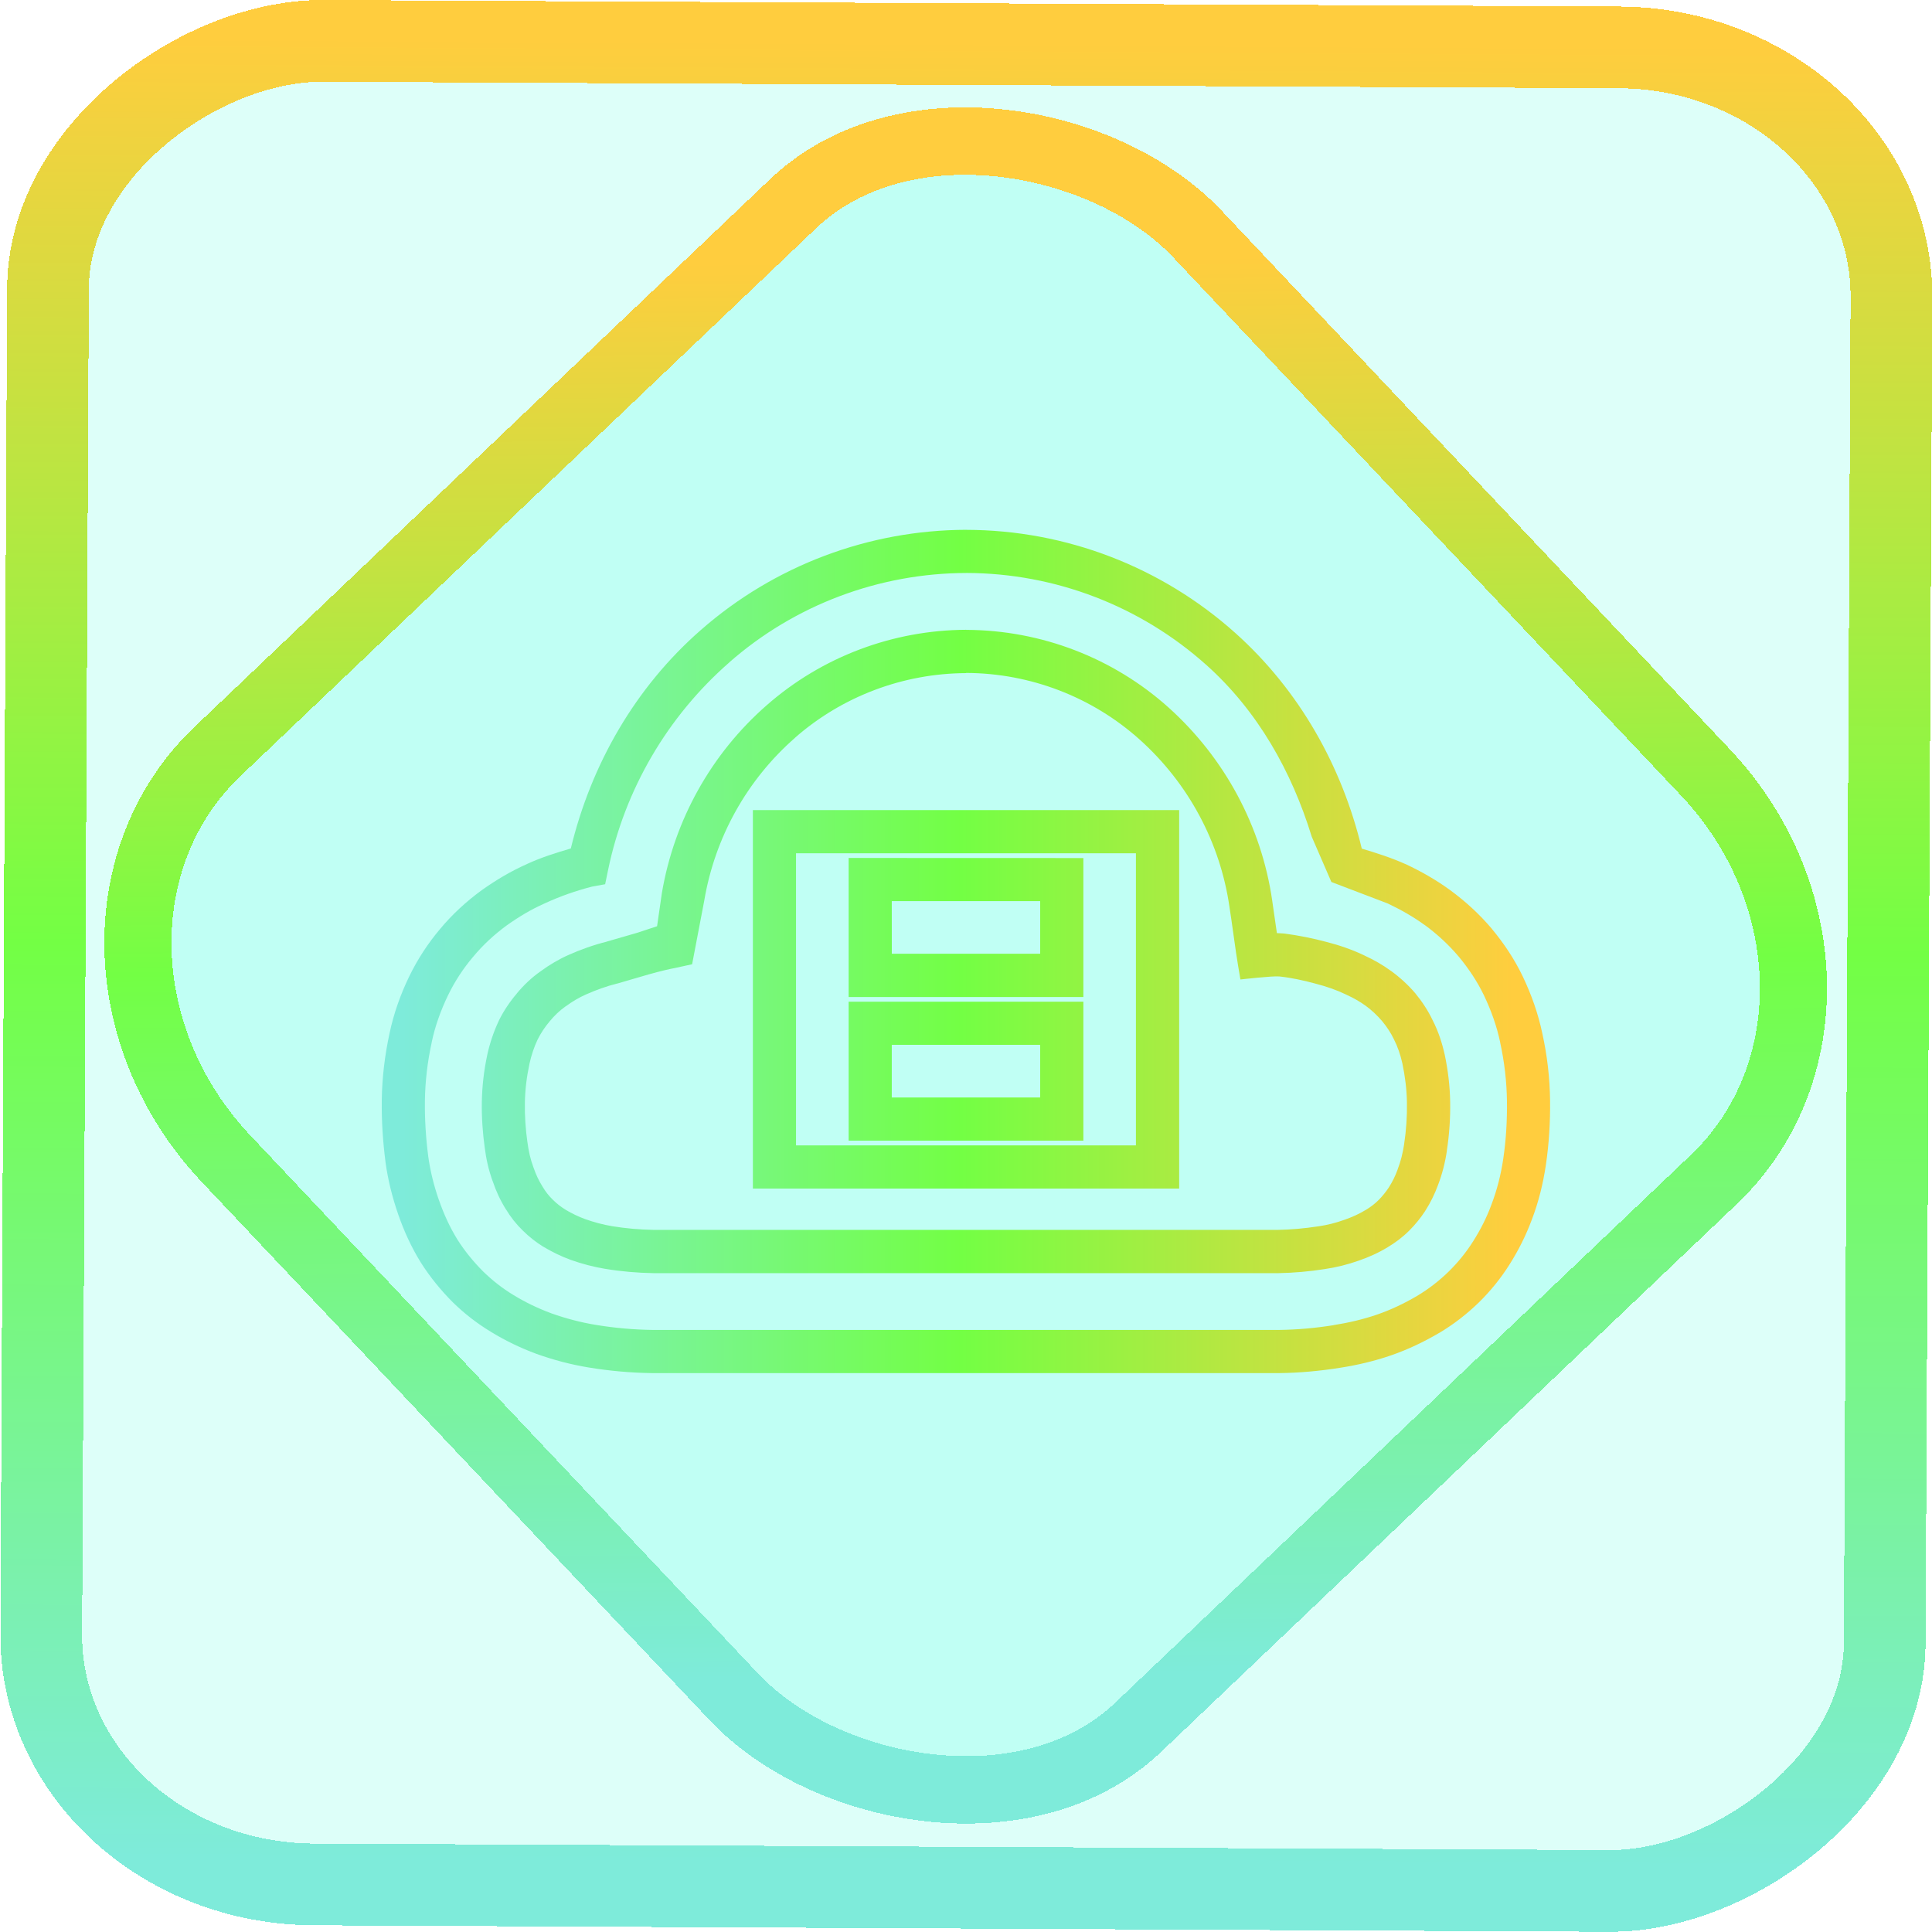 <?xml version="1.0" encoding="UTF-8" standalone="no"?>
<!-- Generator: Gravit.io -->

<svg
   style="isolation:isolate"
   viewBox="0 0 48 48"
   width="48pt"
   height="48pt"
   version="1.1"
   id="svg11"
   sodipodi:docname="4kvideodownloader.svg"
   inkscape:version="1.1.2 (0a00cf5339, 2022-02-04)"
   xmlns:inkscape="http://www.inkscape.org/namespaces/inkscape"
   xmlns:sodipodi="http://sodipodi.sourceforge.net/DTD/sodipodi-0.dtd"
   xmlns:xlink="http://www.w3.org/1999/xlink"
   xmlns="http://www.w3.org/2000/svg"
   xmlns:svg="http://www.w3.org/2000/svg">
  <defs
     id="defs15">
    <linearGradient
       inkscape:collect="always"
       xlink:href="#_lgradient_0"
       id="linearGradient872"
       x1="-12.026"
       y1="6.117"
       x2="-0.085"
       y2="6.117"
       gradientUnits="userSpaceOnUse"
       gradientTransform="scale(3.836,3.837)" />
    <linearGradient
       inkscape:collect="always"
       xlink:href="#_lgradient_0"
       id="linearGradient2493"
       x1="10"
       y1="23.289"
       x2="38"
       y2="23.289"
       gradientUnits="userSpaceOnUse"
       gradientTransform="matrix(0.998,0,0,0.998,0.036,0.385)" />
    <linearGradient
       inkscape:collect="always"
       xlink:href="#_lgradient_0"
       id="linearGradient15-3"
       x1="-9.685"
       y1="45.161"
       x2="11.988"
       y2="21.735"
       gradientUnits="userSpaceOnUse"
       gradientTransform="matrix(1.115,0,0,1.115,-0.007,-3.33)" />
    <linearGradient
       id="_lgradient_32"
       x1="0.518"
       y1="0.033"
       x2="0.507"
       y2="0.968"
       gradientTransform="matrix(-47,0,0,-44,47.5,46)"
       gradientUnits="userSpaceOnUse">
      <stop
         offset="0%"
         stop-opacity="1"
         style="stop-color:rgb(244,97,51)"
         id="stop4-6" />
      <stop
         offset="98.75%"
         stop-opacity="1"
         style="stop-color:rgb(240,80,129)"
         id="stop6-7" />
    </linearGradient>
  </defs>
  <sodipodi:namedview
     id="namedview13"
     pagecolor="#ffffff"
     bordercolor="#666666"
     borderopacity="1.0"
     inkscape:pageshadow="2"
     inkscape:pageopacity="0.0"
     inkscape:pagecheckerboard="0"
     inkscape:document-units="pt"
     showgrid="false"
     inkscape:zoom="5.109375"
     inkscape:cx="20.061162"
     inkscape:cy="32"
     inkscape:window-width="1330"
     inkscape:window-height="545"
     inkscape:window-x="147"
     inkscape:window-y="179"
     inkscape:window-maximized="0"
     inkscape:current-layer="svg11" />
  <linearGradient
     id="_lgradient_0"
     x1="0.051"
     y1="0.909"
     x2="0.954"
     y2="0.196"
     gradientTransform="matrix(28,0,0,19.91,10,13.334)"
     gradientUnits="userSpaceOnUse">
    <stop
       offset="0%"
       stop-opacity="1"
       style="stop-color:rgb(126,235,218)"
       id="stop2" />
    <stop
       offset="49.569%"
       stop-opacity="1"
       style="stop-color:rgb(115,255,68)"
       id="stop4" />
    <stop
       offset="98.696%"
       stop-opacity="1"
       style="stop-color:rgb(255,205,62)"
       id="stop6" />
  </linearGradient>
  <rect
     x="-46.778"
     y="1.228"
     width="45.802"
     height="45.8"
     rx="6.184"
     shape-rendering="crispEdges"
     id="rect5-6-7-3"
     ry="6.806"
     transform="matrix(0.005,-1,1,0.005,0,0)"
     style="fill:#00ffd2;fill-opacity:0.136;stroke:url(#linearGradient872);stroke-width:2.03;stroke-miterlimit:4;stroke-dasharray:none;stroke-opacity:1" />
  <rect
     x="-15.681"
     y="17.258"
     width="33.338"
     height="33.346"
     rx="6.792"
     shape-rendering="crispEdges"
     id="rect5-6-6-6-6-5"
     style="isolation:isolate;fill:#00ffd2;fill-opacity:0.133;stroke:url(#linearGradient15-3);stroke-width:1.672;stroke-miterlimit:4;stroke-dasharray:none;stroke-opacity:1"
     ry="7.474"
     transform="matrix(0.724,-0.689,0.686,0.727,0,0)" />
  <path
     style="color:#000000;fill:url(#linearGradient2493);stroke-width:1.072;-inkscape-stroke:none"
     d="m 24.004,13.163 c -2.42,0.006 -4.763,0.886 -6.588,2.486 -1.632,1.425 -2.729,3.34 -3.234,5.431 -0.368,0.108 -0.735,0.223 -1.083,0.383 -8.99e-4,3.95e-4 -0.001,0.002 -0.002,0.002 -0.407,0.179 -0.78,0.404 -1.125,0.649 l -0.002,0.002 -0.004,0.002 c -0.38,0.278 -0.731,0.599 -1.035,0.966 -0.301,0.356 -0.559,0.752 -0.765,1.177 -0.215,0.444 -0.384,0.918 -0.488,1.412 -0.119,0.549 -0.186,1.108 -0.193,1.667 -0.006,0.512 0.027,1.021 0.092,1.523 v 0.002 0.002 c 0.061,0.449 0.17,0.881 0.316,1.303 0.142,0.411 0.325,0.813 0.559,1.192 l 0.002,0.002 0.002,0.004 c 0.227,0.359 0.496,0.688 0.794,0.987 l 0.002,0.002 0.002,0.002 c 0.282,0.275 0.598,0.522 0.945,0.731 0.355,0.218 0.734,0.4 1.121,0.543 l 0.002,0.002 h 0.002 c 0.427,0.153 0.863,0.268 1.311,0.341 0.518,0.085 1.049,0.132 1.573,0.138 h 0.002 0.023 4.348 5.591 1.242 4.348 0.023 0.002 c 0.506,-0.006 1.01,-0.053 1.506,-0.132 0.425,-0.066 0.852,-0.166 1.265,-0.308 0.417,-0.144 0.816,-0.334 1.192,-0.555 h 0.002 c 0.36,-0.214 0.692,-0.471 0.989,-0.76 0.291,-0.285 0.548,-0.603 0.762,-0.943 0.222,-0.351 0.407,-0.718 0.551,-1.106 l 0.002,-0.004 c 0.17,-0.444 0.282,-0.903 0.35,-1.359 0.079,-0.534 0.111,-1.071 0.105,-1.607 -0.007,-0.566 -0.073,-1.124 -0.193,-1.667 -0.104,-0.494 -0.272,-0.966 -0.486,-1.414 l -0.002,-0.002 v -0.002 C 37.626,23.828 37.364,23.438 37.067,23.08 l -0.002,-0.002 v -0.002 c -0.307,-0.362 -0.656,-0.683 -1.037,-0.961 l -0.002,-0.002 C 35.675,21.857 35.305,21.649 34.928,21.471 l -0.006,-0.002 -0.006,-0.002 c -0.351,-0.157 -0.715,-0.274 -1.083,-0.383 -0.492,-2.054 -1.556,-3.936 -3.138,-5.354 -1.838,-1.647 -4.213,-2.56 -6.68,-2.566 h -0.002 -0.006 z m 0.002,1.072 h 0.006 c 2.204,0.006 4.324,0.82 5.966,2.292 1.273,1.141 2.115,2.642 2.612,4.261 l 0.488,1.125 1.401,0.534 c 0.328,0.156 0.635,0.33 0.915,0.534 v -0.002 c 0.315,0.231 0.599,0.494 0.85,0.79 0.248,0.3 0.458,0.616 0.622,0.955 0.183,0.383 0.323,0.777 0.406,1.175 v 0.002 0.004 c 0.104,0.475 0.161,0.959 0.168,1.449 0.006,0.483 -0.022,0.964 -0.092,1.437 -0.057,0.387 -0.154,0.772 -0.293,1.135 l -0.002,0.004 v 0.002 c -0.117,0.318 -0.269,0.618 -0.455,0.911 -0.17,0.269 -0.375,0.522 -0.605,0.748 -0.237,0.231 -0.502,0.437 -0.788,0.607 -0.32,0.188 -0.653,0.346 -0.993,0.463 -0.344,0.118 -0.712,0.204 -1.083,0.262 v 0.002 h -0.002 c -0.448,0.071 -0.901,0.112 -1.351,0.117 h -0.013 -4.348 -1.242 -5.591 -4.348 -0.013 -0.006 c -0.468,-0.006 -0.942,-0.048 -1.403,-0.124 h -0.002 c -0.382,-0.063 -0.751,-0.16 -1.119,-0.291 l -0.004,-0.002 c -0.319,-0.118 -0.636,-0.27 -0.926,-0.448 l -0.002,-0.002 h -0.002 c -0.273,-0.164 -0.525,-0.364 -0.752,-0.584 -0.244,-0.245 -0.459,-0.509 -0.639,-0.792 -0.188,-0.304 -0.339,-0.634 -0.459,-0.98 h -0.002 v -0.002 c -0.125,-0.36 -0.215,-0.721 -0.266,-1.091 v -0.004 c -0.059,-0.453 -0.087,-0.912 -0.082,-1.368 0.006,-0.484 0.063,-0.97 0.168,-1.452 v -0.002 -0.002 c 0.083,-0.399 0.225,-0.793 0.406,-1.169 0.166,-0.343 0.377,-0.666 0.622,-0.955 l 0.002,-0.002 0.002,-0.002 c 0.24,-0.29 0.522,-0.551 0.836,-0.781 l 0.004,-0.002 c 8.12e-4,-5.96e-4 0.001,-0.002 0.002,-0.002 0.299,-0.212 0.607,-0.396 0.93,-0.538 l 0.004,-0.002 0.004,-0.002 c 0.37,-0.171 0.762,-0.309 1.165,-0.413 0.002,-5.58e-4 0.004,-0.002 0.006,-0.002 l 0.327,-0.059 0.073,-0.354 c 0.413,-1.994 1.471,-3.811 3.012,-5.157 v -0.002 c 1.628,-1.429 3.722,-2.214 5.884,-2.22 z m -0.002,1.412 c -1.817,0.007 -3.582,0.669 -4.954,1.873 -1.38,1.206 -2.3,2.858 -2.606,4.669 l -0.119,0.823 -0.49,0.162 c -0.314,0.089 -0.628,0.183 -0.769,0.222 l 0.013,-0.002 c -0.334,0.083 -0.654,0.198 -0.957,0.333 -0.245,0.109 -0.473,0.246 -0.685,0.4 -0.23,0.161 -0.429,0.352 -0.597,0.555 -3.78e-4,4.41e-4 3.77e-4,0.002 0,0.002 -0.172,0.201 -0.321,0.423 -0.44,0.66 l -0.002,0.004 -0.002,0.006 c -0.13,0.275 -0.225,0.558 -0.289,0.848 v 0.002 c -0.082,0.38 -0.129,0.774 -0.136,1.171 -0.007,0.388 0.021,0.77 0.073,1.146 0.035,0.28 0.098,0.557 0.197,0.829 2.92e-4,8.74e-4 0.002,0.001 0.002,0.002 0.081,0.241 0.189,0.476 0.327,0.695 10e-4,0.002 0.003,0.003 0.004,0.004 0.114,0.189 0.253,0.366 0.417,0.524 0.154,0.153 0.324,0.286 0.501,0.396 l 0.004,0.002 0.004,0.002 c 0.213,0.127 0.437,0.238 0.677,0.325 h 0.002 l 0.002,0.002 c 0.275,0.097 0.559,0.173 0.853,0.222 h 0.002 c 0.401,0.067 0.8,0.1 1.202,0.107 h 0.004 4.342 1.242 5.591 4.342 0.004 c 0.383,-0.007 0.767,-0.041 1.15,-0.101 0.287,-0.042 0.568,-0.112 0.842,-0.209 l 0.006,-0.002 c 0.242,-0.084 0.483,-0.19 0.714,-0.331 0.188,-0.112 0.373,-0.249 0.54,-0.417 0.145,-0.145 0.277,-0.306 0.392,-0.482 l 0.002,-0.002 v -0.002 c 0.132,-0.206 0.236,-0.42 0.316,-0.637 0.11,-0.286 0.182,-0.579 0.224,-0.867 l -0.002,0.002 c 0.061,-0.397 0.089,-0.804 0.082,-1.207 -0.006,-0.398 -0.055,-0.792 -0.136,-1.177 v -0.004 l -0.002,-0.002 C 35.829,25.915 35.736,25.624 35.592,25.344 35.477,25.103 35.331,24.883 35.167,24.684 l -0.002,-0.004 -0.004,-0.004 c -0.175,-0.205 -0.374,-0.388 -0.595,-0.549 -0.212,-0.155 -0.438,-0.283 -0.668,-0.388 l -0.002,-0.002 c -0.307,-0.146 -0.622,-0.254 -0.94,-0.335 -0.347,-0.093 -0.693,-0.161 -1.037,-0.207 l -0.021,-0.002 -0.023,-0.002 c -0.088,-0.005 -0.087,-0.005 -0.151,-0.008 l -0.115,-0.798 v -0.002 c -0.267,-1.852 -1.182,-3.55 -2.572,-4.801 -1.377,-1.237 -3.166,-1.925 -5.023,-1.933 h -0.004 -0.002 z m 0,1.072 c 6.99e-4,2e-6 0.001,-3e-6 0.002,0 6.99e-4,3e-6 0.001,-3e-6 0.002,0 1.595,0.007 3.131,0.599 4.311,1.659 1.206,1.084 1.996,2.553 2.227,4.156 v 0.002 c 0,0 0.081,0.527 0.115,0.792 0.058,0.447 0.157,1.007 0.157,1.007 0,0 0.801,-0.093 0.97,-0.075 0.299,0.032 0.594,0.097 0.888,0.176 l 0.004,0.002 h 0.002 c 0.262,0.067 0.516,0.154 0.754,0.268 l 0.004,0.002 0.004,0.002 c 0.176,0.08 0.346,0.175 0.49,0.281 0.151,0.11 0.283,0.237 0.404,0.377 0.119,0.145 0.218,0.294 0.289,0.444 l 0.004,0.008 0.004,0.008 c 0.09,0.175 0.159,0.379 0.207,0.593 0.068,0.323 0.108,0.649 0.113,0.972 0.006,0.342 -0.018,0.692 -0.069,1.028 v 0.002 0.002 c -0.033,0.221 -0.087,0.436 -0.164,0.634 v 0.004 l -0.002,0.004 c -0.056,0.153 -0.126,0.296 -0.216,0.436 -0.071,0.108 -0.16,0.218 -0.249,0.308 l -0.002,0.002 c -0.093,0.094 -0.207,0.18 -0.329,0.253 l -0.004,0.002 h -0.002 c -0.15,0.092 -0.325,0.171 -0.515,0.237 l -0.004,0.002 h -0.002 c -0.208,0.075 -0.423,0.129 -0.643,0.161 h -0.002 -0.002 c -0.337,0.052 -0.671,0.082 -1.008,0.088 h -4.328 -5.591 -1.242 -4.328 -0.008 c -0.353,-0.006 -0.696,-0.036 -1.037,-0.092 -0.227,-0.038 -0.449,-0.098 -0.67,-0.176 -0.168,-0.061 -0.324,-0.137 -0.482,-0.23 -0.119,-0.074 -0.223,-0.154 -0.316,-0.247 l -0.004,-0.004 -0.004,-0.004 c -0.093,-0.089 -0.174,-0.192 -0.245,-0.31 l -0.004,-0.006 -0.002,-0.004 c -0.094,-0.149 -0.169,-0.309 -0.224,-0.473 l -0.004,-0.008 -0.002,-0.006 c -0.072,-0.195 -0.118,-0.397 -0.145,-0.609 v -0.004 l -0.002,-0.004 c -0.046,-0.329 -0.069,-0.654 -0.063,-0.982 v -0.002 c 0.005,-0.323 0.046,-0.647 0.113,-0.961 v -0.002 c 0.047,-0.214 0.113,-0.412 0.203,-0.605 0.081,-0.16 0.181,-0.312 0.295,-0.446 l 0.002,-0.004 0.004,-0.004 c 0.116,-0.141 0.25,-0.269 0.39,-0.367 l 0.004,-0.004 0.006,-0.002 c 0.159,-0.116 0.324,-0.215 0.496,-0.291 0.256,-0.114 0.519,-0.209 0.781,-0.274 h 0.006 l 0.006,-0.002 c 0.176,-0.049 0.474,-0.141 0.775,-0.226 0.278,-0.079 0.548,-0.141 0.645,-0.157 l 0.429,-0.094 0.302,-1.584 c 0.265,-1.569 1.062,-2.998 2.254,-4.041 v -0.002 c 1.174,-1.031 2.689,-1.599 4.248,-1.606 z m -5.299,3.408 v 1.726 2.38 1.19 4.106 h 2.916 4.759 2.916 v -1.726 -2.38 -1.19 -2.38 -1.726 h -2.916 -4.759 z m 1.072,1.072 h 1.843 4.759 1.843 v 0.654 2.38 1.19 2.38 0.654 h -1.843 -4.759 -1.843 v -3.033 -1.19 -2.38 z m 1.307,0.117 V 24.77 h 5.832 v -0.536 -2.916 z m 1.072,1.072 h 3.687 v 1.307 H 22.157 Z M 21.084,24.887 v 3.452 h 5.832 V 24.887 h -0.536 z m 1.072,1.072 h 3.687 v 1.307 h -3.687 z"
     id="path9"
     sodipodi:nodetypes="cccccccccccccccccccscccccccccccccccccscccccccccccccccccccccccccccccccccccccccccccccccsccccccccccccccccccccccccccccccccccccccccccccccccccccccccccccccccccccccccccccccccccccccccccccccccccccccccccccccccccccccccsccccscsccccccccccccccccccccssccccccccccccccccccscccccccccccccccccccccccccccccccccccccccccccccccccccccccccccccccccccccccccccccccccccccccc" />
</svg>
